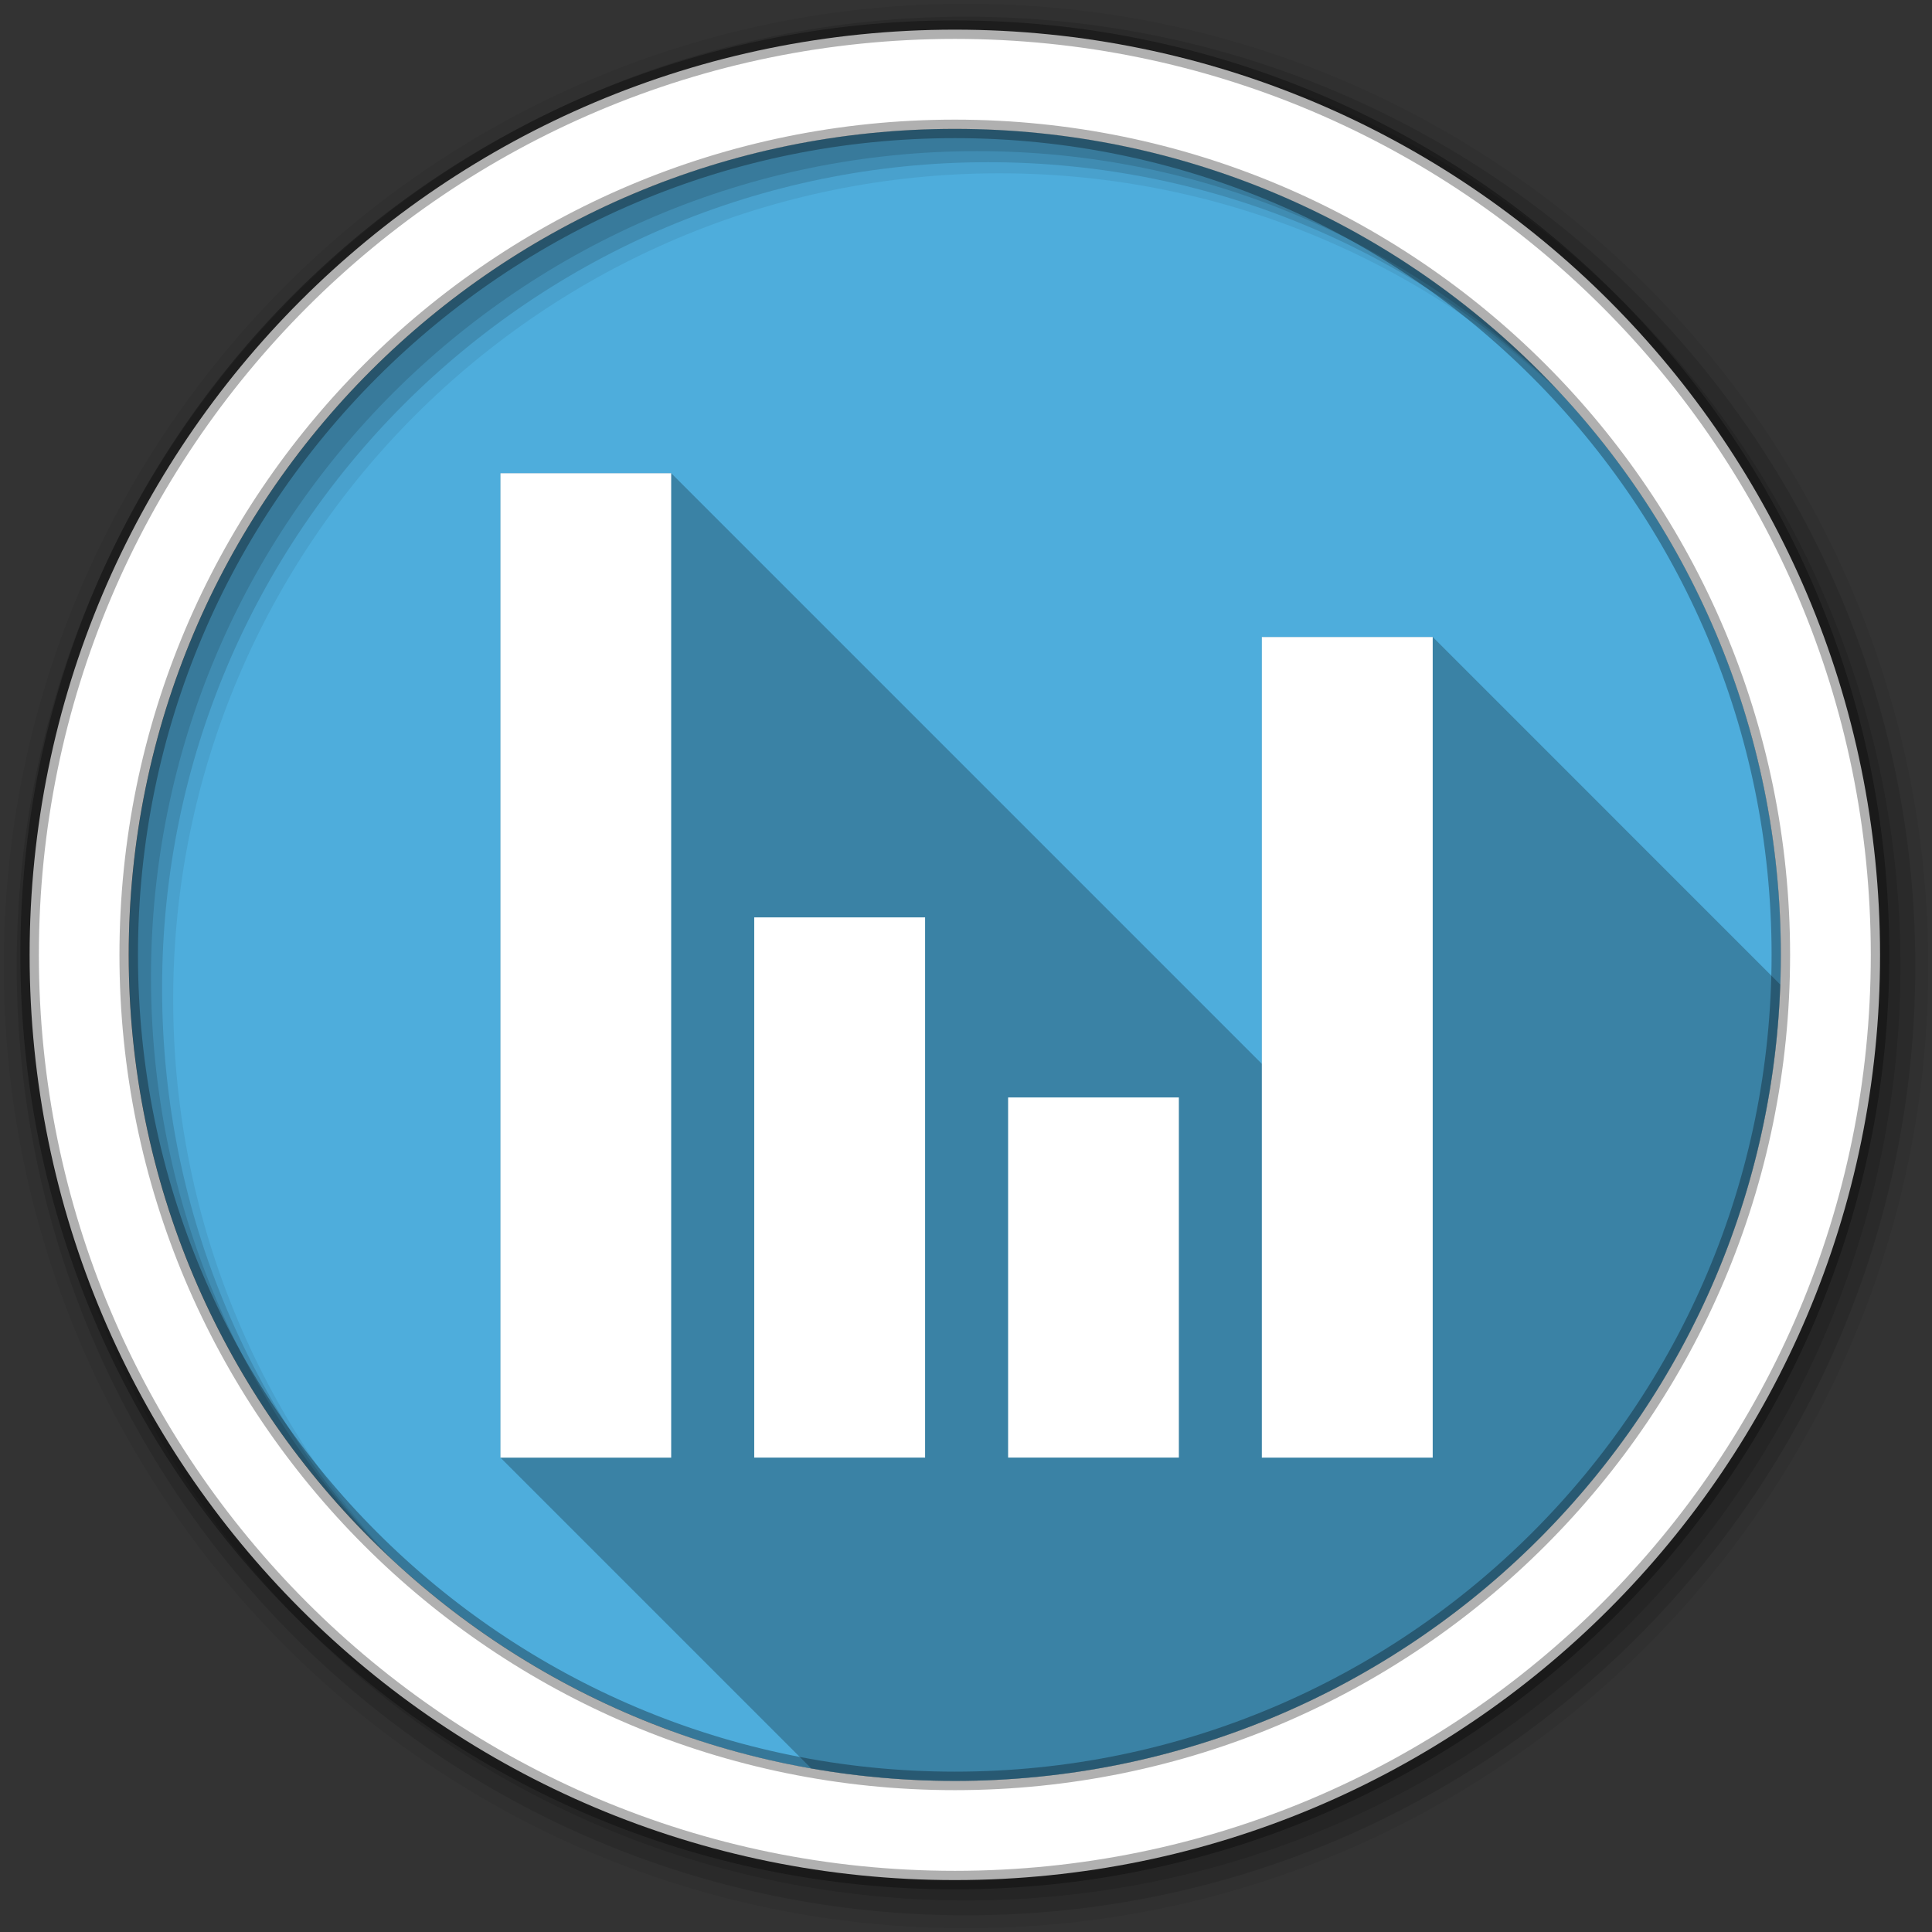 <svg height="512" viewBox="0 0 512 512" width="512" xmlns="http://www.w3.org/2000/svg">
  <rect x="0" y="0" width="512" height="512" fill="#333333" stroke="none"/>
  <path d="m471.95 253.05c0 120.9-98.006 218.91-218.91 218.91s-218.91-98.006-218.91-218.91 98.006-218.91 218.91-218.91 218.91 98.006 218.91 218.91" fill="#1793d1" fill-rule="evenodd"/>
  <path d="m253.03 34.156c-26.412 0-51.713 4.678-75.156 13.25v411.31c23.444 8.572 48.745 13.25 75.156 13.25 23.199 0 45.549-3.626 66.531-10.312 11.489-63.957 17.844-134.5 17.844-208.59 0-74.127-6.374-144.65-17.875-208.62-20.971-6.679-43.315-10.281-66.5-10.281z" fill="#1793d1"/>
  <path d="m253.03 34.156c-2.639 0-5.259.064-7.875.156v437.5c2.616.093 5.237.156 7.875.156 47.461 0 91.389-15.119 127.25-40.781 15.593-53.332 24.406-113.92 24.406-178.12 0-64.237-8.833-124.8-24.438-178.16-35.857-25.653-79.769-40.75-127.22-40.75z" fill="#1793d1"/>
  <path d="m312.41 42.281v421.53c92.05-25.87 159.53-110.43 159.53-210.75s-67.48-184.9-159.53-210.78z" fill="#1793d1"/>
  <path d="m471.95 253.05c0 120.9-98.006 218.91-218.91 218.91s-218.91-98.006-218.91-218.91 98.006-218.91 218.91-218.91 218.91 98.006 218.91 218.91" fill="#ffffff" fill-rule="evenodd" opacity=".24"/>
  <path d="m256 1c-140.83 0-255 114.17-255 255s114.17 255 255 255 255-114.17 255-255-114.17-255-255-255m8.827 44.931c120.9 0 218.9 98 218.9 218.9s-98 218.9-218.9 218.9-218.93-98-218.93-218.9 98.03-218.9 218.93-218.9" fill-opacity=".067" fill-rule="evenodd"/>
  <path d="m256 4.43c-138.94 0-251.57 112.63-251.57 251.57s112.63 251.57 251.57 251.57 251.57-112.63 251.57-251.57-112.63-251.57-251.57-251.57m5.885 38.556c120.9 0 218.9 98 218.9 218.9s-98 218.9-218.9 218.9-218.93-98-218.93-218.9 98.03-218.9 218.93-218.9" fill-opacity=".129" fill-rule="evenodd"/>
  <path d="m256 8.36c-136.77 0-247.64 110.87-247.64 247.64s110.87 247.64 247.64 247.64 247.64-110.87 247.64-247.64-110.87-247.64-247.64-247.64m2.942 31.691c120.9 0 218.9 98 218.9 218.9s-98 218.9-218.9 218.9-218.93-98-218.93-218.9 98.03-218.9 218.93-218.9" fill-opacity=".129" fill-rule="evenodd"/>
  <path d="m253.04 7.86c-135.42 0-245.19 109.78-245.19 245.19 0 135.42 109.78 245.19 245.19 245.19 135.42 0 245.19-109.78 245.19-245.19 0-135.42-109.78-245.19-245.19-245.19zm0 26.297c120.9 0 218.9 98 218.9 218.9s-98 218.9-218.9 218.9-218.93-98-218.93-218.9 98.03-218.9 218.93-218.9z" fill="#ffffff" fill-rule="evenodd" stroke="#000000" stroke-opacity=".31" stroke-width="4.904"/>
  <path d="m132.62 125.41v260.87l82.38 82.38c12.35 2.16 25.06 3.31 38.03 3.31 118.27 0 214.61-93.81 218.75-211.06l-92.09-92.1h-45.28v113.13l-156.53-156.53z" opacity=".25"/>
  <path d="m132.62 125.41v260.88h45.25v-260.88zm201.78 43.406v217.47h45.281v-217.47zm-134.52 74.3v143.16h45.281v-143.16zm67.281 47.719v95.438h45.25v-95.438z" fill="#ffffff"/>
</svg>
